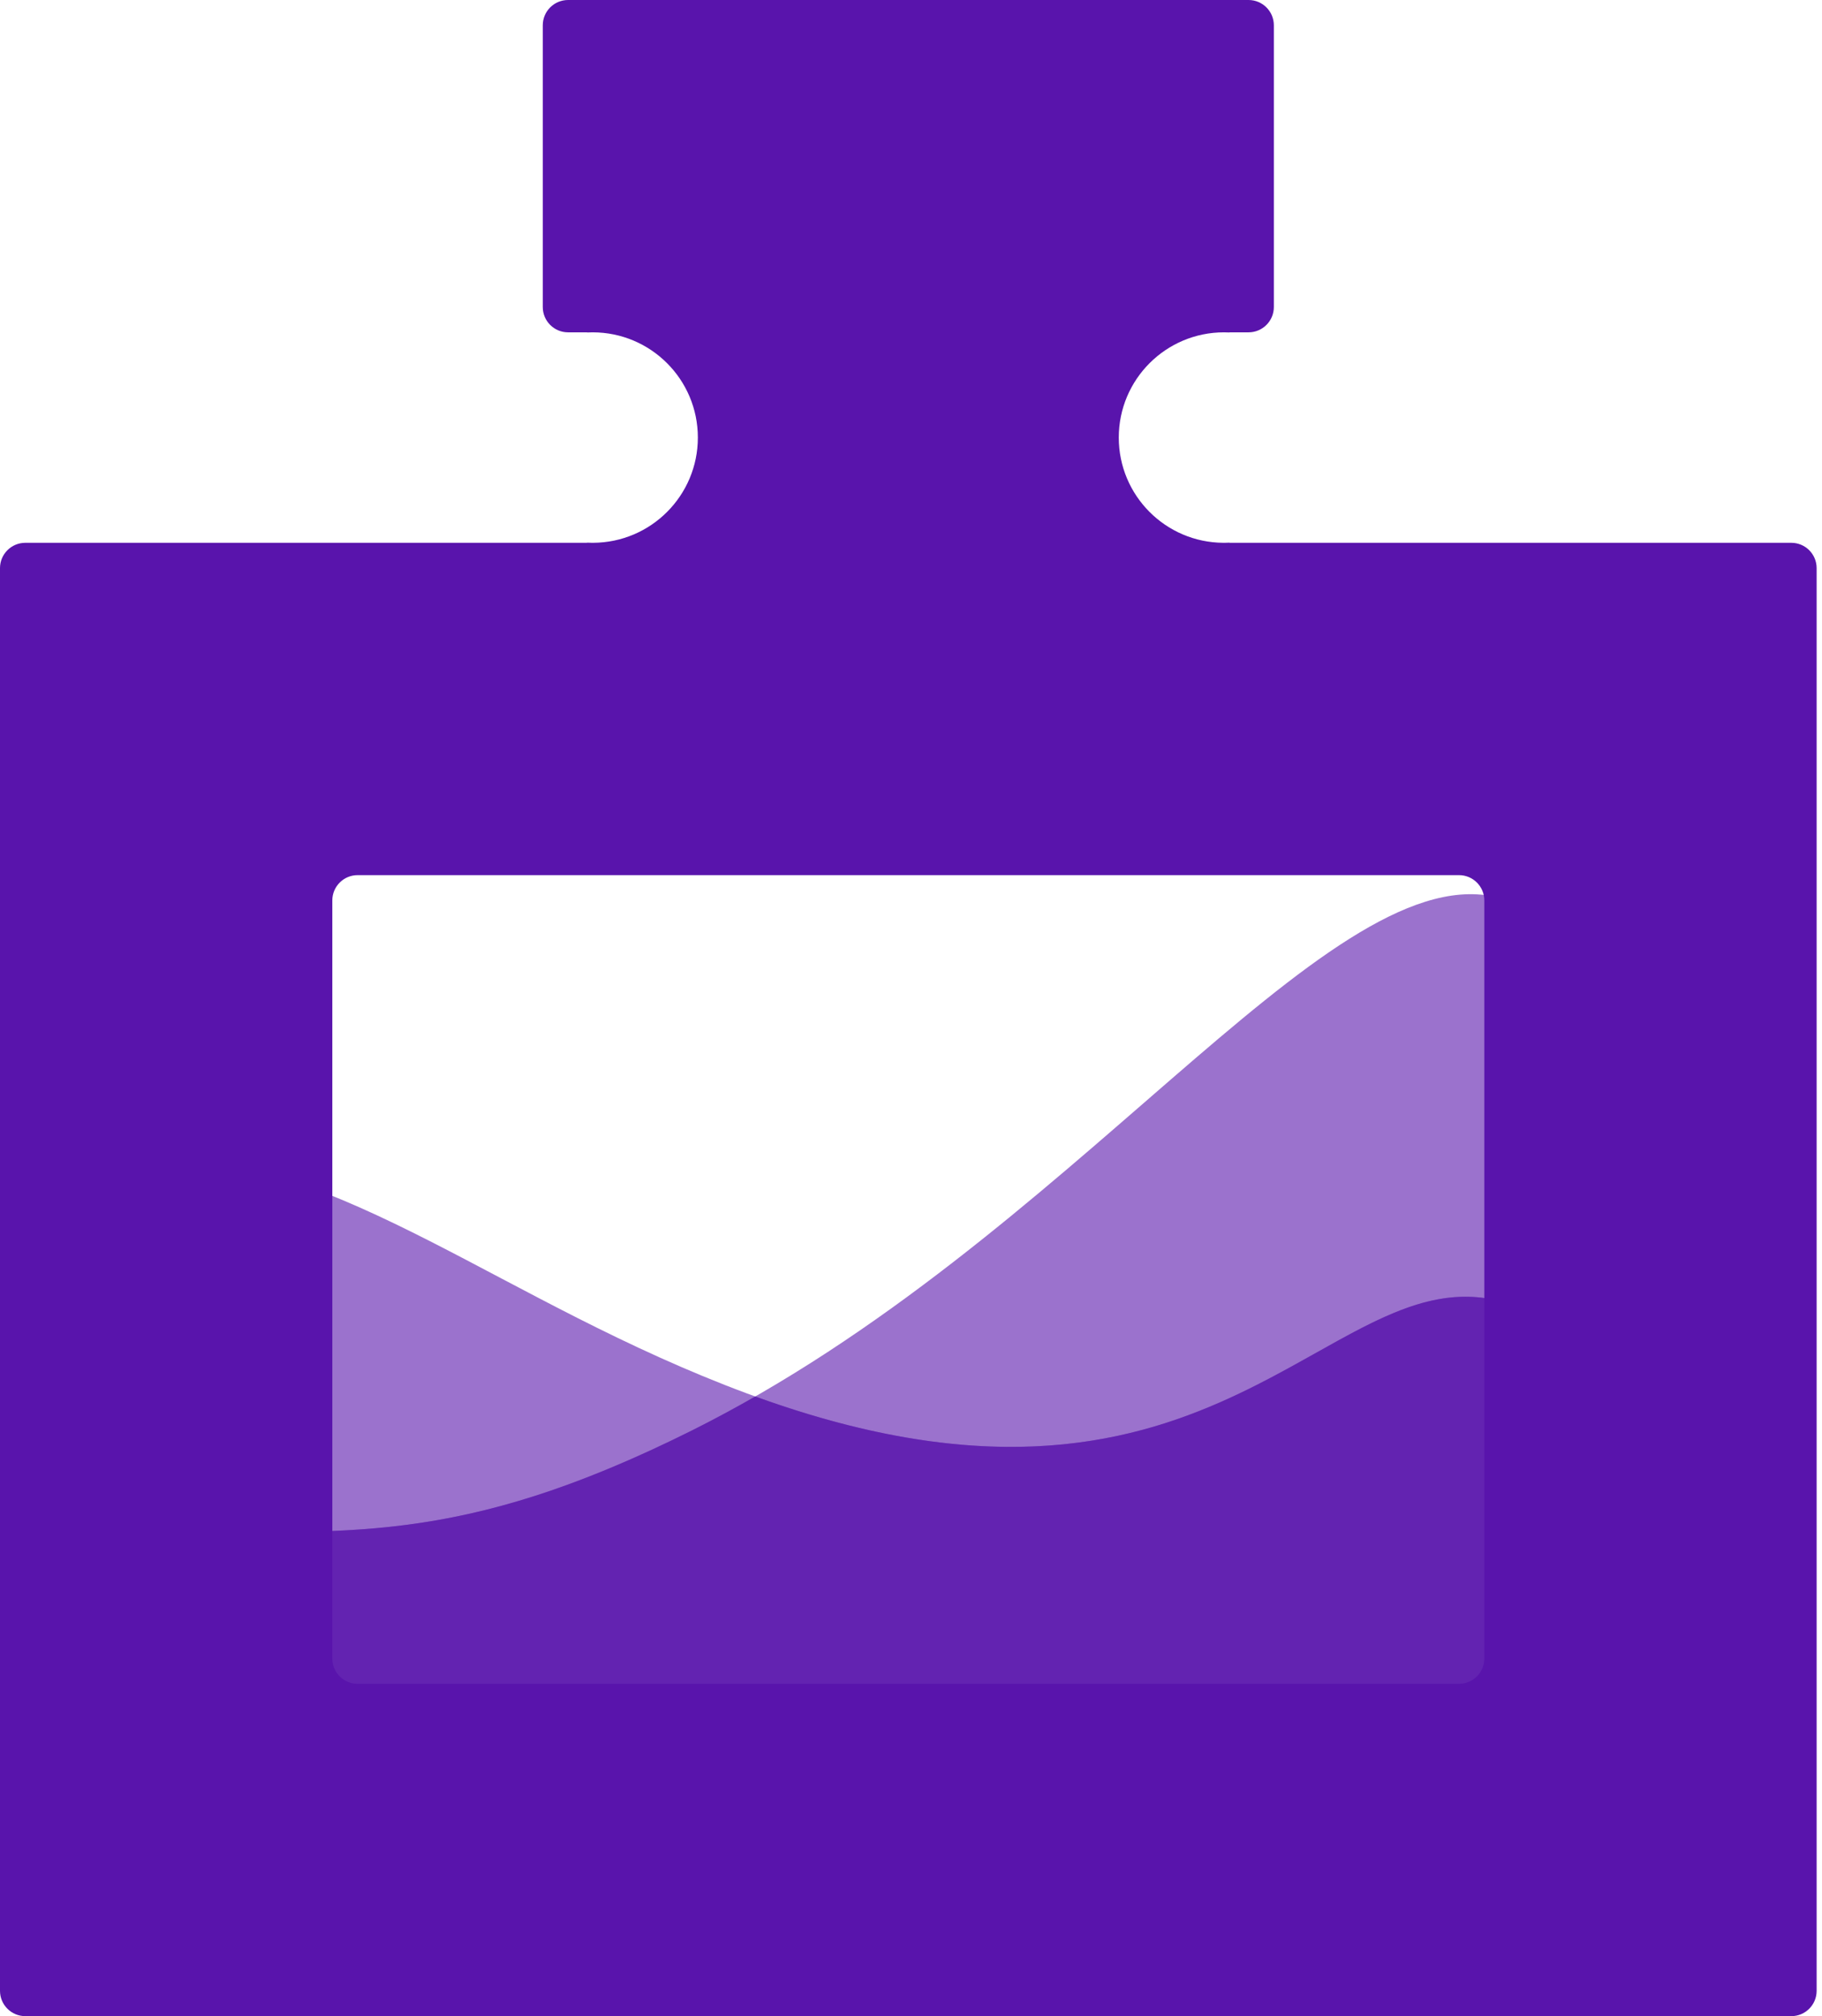 <svg width="216" height="239" viewBox="0 0 216 239" fill="none" xmlns="http://www.w3.org/2000/svg">
<path d="M81.996 169.587C54.286 183.415 40.782 181.618 18 181.44V217H177V106.262C156.908 102.161 126.803 147.225 81.996 169.587Z" fill="#5914AC" fill-opacity="0.6"/>
<path d="M88.593 165.197C59.572 154.423 40.782 137.178 18 137V217H177V154.049C156.908 149.965 143.353 185.525 88.593 165.197Z" fill="#5914AC" fill-opacity="0.6"/>
<path d="M24.589 181.525C43.63 181.821 57.061 182.031 81.996 169.587C84.557 168.308 87.07 166.956 89.536 165.543C124.283 178.144 142.262 168.074 155.991 160.384C163.588 156.129 169.884 152.603 177 154.049V217H18V181.44C20.282 181.458 22.47 181.492 24.589 181.525Z" fill="#5914AC" fill-opacity="0.6"/>
<path fill-rule="evenodd" clip-rule="evenodd" d="M151.016 36.396C151.016 38.053 149.673 39.396 148.016 39.396H145.764V39.413C145.546 39.401 145.327 39.396 145.107 39.396C138.217 39.396 132.632 44.981 132.632 51.871C132.632 58.738 138.179 64.308 145.037 64.346H145.177C145.374 64.345 145.569 64.339 145.764 64.329V64.346H212.363C214.02 64.346 215.363 65.689 215.363 67.346V236C215.363 237.657 214.02 239 212.363 239H3C1.343 239 0 237.657 0 236V67.346C0 65.689 1.343 64.346 3 64.346H69.599V64.329C69.8 64.34 70.002 64.345 70.205 64.346H70.305C77.172 64.319 82.731 58.744 82.731 51.871C82.731 44.981 77.145 39.396 70.255 39.396C70.035 39.396 69.816 39.401 69.599 39.413V39.396H67.346C65.689 39.396 64.346 38.053 64.346 36.396V3C64.346 1.343 65.689 0 67.346 0H148.016C149.673 0 151.016 1.343 151.016 3V36.396ZM172.967 103.742C174.624 103.742 175.967 105.085 175.967 106.742V196.604C175.967 198.261 174.624 199.604 172.967 199.604H42.396C40.739 199.604 39.396 198.261 39.396 196.604V106.742C39.396 105.085 40.739 103.742 42.396 103.742H172.967Z" fill="#5914AC"/>
</svg>
